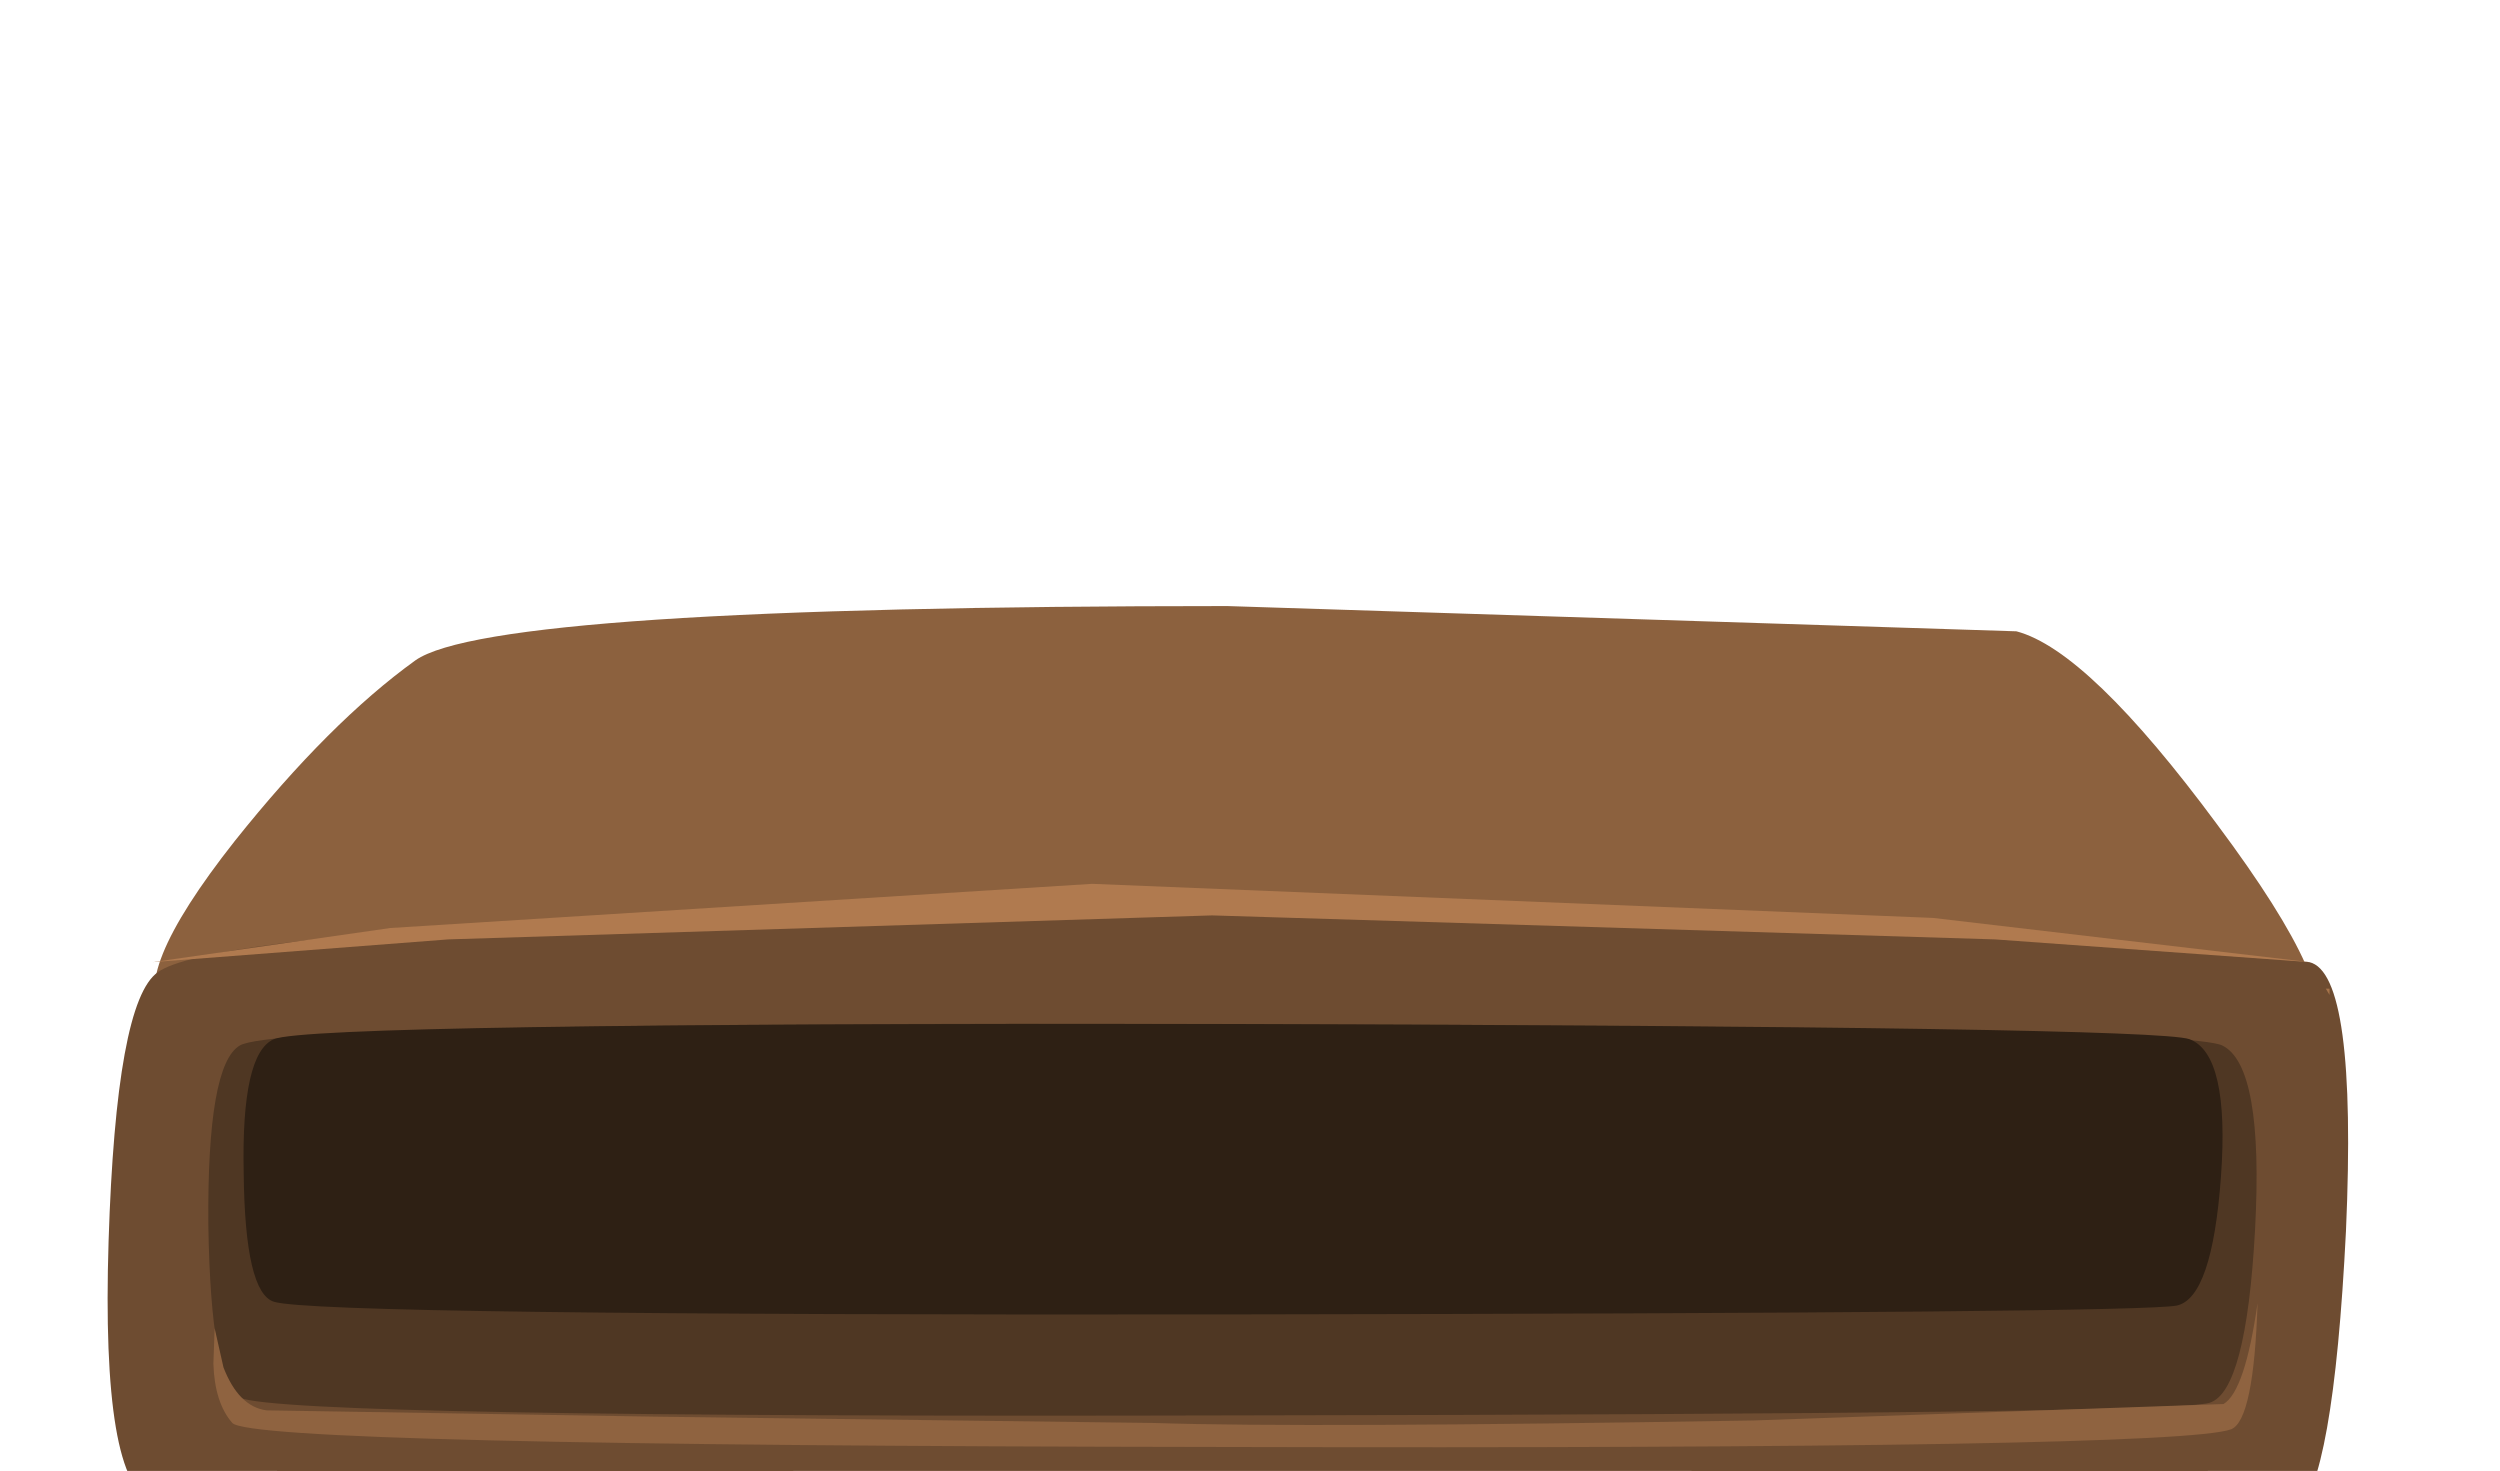 <?xml version="1.0" encoding="UTF-8" standalone="no"?>
<svg xmlns:xlink="http://www.w3.org/1999/xlink" height="58.25px" width="99.0px" xmlns="http://www.w3.org/2000/svg">
  <g transform="matrix(1.0, 0.0, 0.0, 1.0, 0.0, 0.0)">
    <use height="58.25" transform="matrix(1.0, 0.0, 0.0, 1.0, 0.5, 24.0)" width="99.0" xlink:href="#sprite0"/>
    <use height="0.0" id="price_tag_pt" transform="matrix(1.0, 0.0, 0.0, 1.0, 50.0, 68.25)" width="0.0" xlink:href="#sprite3"/>
  </g>
  <defs>
    <g id="sprite0" transform="matrix(1.0, 0.0, 0.0, 1.0, 0.0, 0.0)">
      <use height="23.1" transform="matrix(1.0, 0.0, 0.0, 1.0, 0.0, 35.15)" width="99.0" xlink:href="#shape0"/>
      <use height="4.0" transform="matrix(1.0, 0.0, 0.0, 1.0, 10.35, 52.75)" width="7.75" xlink:href="#sprite1"/>
      <use height="4.0" transform="matrix(1.0, 0.0, 0.0, 1.0, 78.85, 52.25)" width="7.75" xlink:href="#sprite2"/>
      <use height="56.5" transform="matrix(1.0, 0.0, 0.0, 1.0, 3.75, 0.0)" width="88.75" xlink:href="#shape2"/>
    </g>
    <g id="shape0" transform="matrix(1.0, 0.0, 0.0, 1.0, 0.0, -35.15)">
      <path d="M99.0 46.7 Q99.0 51.5 84.5 54.9 70.0 58.25 49.5 58.25 28.95 58.25 14.5 54.9 0.0 51.5 0.0 46.7 0.0 41.95 14.5 38.55 29.0 35.15 49.5 35.15 69.95 35.15 84.5 38.55 99.0 41.95 99.0 46.7" fill="url(#gradient0)" fill-rule="evenodd" stroke="none"/>
    </g>
    <radialGradient cx="0" cy="0" gradientTransform="matrix(0.06, 0.0, 0.0, -0.014, 49.45, 46.7)" gradientUnits="userSpaceOnUse" id="gradient0" r="819.2" spreadMethod="pad">
      <stop offset="0.086" stop-color="#000000" stop-opacity="0.247"/>
      <stop offset="1.0" stop-color="#000000" stop-opacity="0.0"/>
    </radialGradient>
    <g id="sprite1" transform="matrix(1.0, 0.0, 0.0, 1.0, 0.0, 0.0)">
      <use height="4.0" transform="matrix(1.0, 0.0, 0.0, 1.0, 0.0, 0.0)" width="7.75" xlink:href="#shape1"/>
    </g>
    <g id="shape1" transform="matrix(1.0, 0.0, 0.0, 1.0, 0.0, 0.0)">
      <path d="M7.75 2.0 Q7.75 2.85 6.6 3.4 5.45 4.0 3.85 4.0 2.25 4.0 1.15 3.4 0.0 2.8 0.0 2.0 0.0 1.2 1.15 0.6 2.25 0.0 3.85 0.0 5.45 0.0 6.6 0.6 7.75 1.2 7.75 2.0" fill="#000000" fill-rule="evenodd" stroke="none"/>
    </g>
    <g id="sprite2" transform="matrix(1.0, 0.0, 0.0, 1.0, 0.0, 0.0)">
      <use height="4.0" transform="matrix(1.0, 0.0, 0.0, 1.0, 0.0, 0.0)" width="7.75" xlink:href="#shape1"/>
    </g>
    <g id="shape2" transform="matrix(1.0, 0.0, 0.0, 1.0, -3.75, 0.0)">
      <path d="M28.2 37.15 L24.1 38.5 Q19.8 40.1 18.85 41.5 17.2 43.9 16.05 50.05 15.05 55.55 14.5 55.85 L13.1 56.5 Q12.55 56.5 11.2 55.15 10.2 54.2 9.65 50.15 9.2 46.8 9.2 42.85 9.2 38.65 10.2 35.0 L11.2 32.15 32.2 32.85 28.2 37.15" fill="#6e4c31" fill-rule="evenodd" stroke="none"/>
      <path d="M86.2 32.15 L87.2 35.0 Q88.2 38.65 88.2 42.85 88.2 46.7 87.75 50.15 87.15 54.2 86.2 55.15 84.85 56.5 84.3 56.5 L82.85 55.85 Q82.3 55.55 81.3 50.05 80.15 43.9 78.5 41.5 77.55 40.1 73.25 38.5 L69.2 37.15 65.2 32.85 86.2 32.15" fill="#6e4c31" fill-rule="evenodd" stroke="none"/>
      <path d="M83.5 48.0 Q84.0 50.3 84.0 56.45 L82.85 55.85 Q82.3 55.55 81.3 50.05 80.15 43.9 78.5 41.5 77.55 40.1 73.25 38.5 L69.2 37.15 68.45 36.4 87.35 35.6 87.9 38.7 87.75 39.0 79.5 39.25 81.3 42.7 Q83.2 46.45 83.5 48.0" fill="#593d27" fill-rule="evenodd" stroke="none"/>
      <path d="M83.5 48.0 Q83.35 46.9 81.4 42.95 L79.5 39.25 80.95 40.85 Q82.5 42.8 83.25 44.5 84.5 47.3 84.4 52.15 L84.0 56.45 Q83.75 49.75 83.5 48.0" fill="#8c613e" fill-rule="evenodd" stroke="none"/>
      <path d="M87.3 8.65 Q92.45 15.55 91.0 17.0 89.45 18.45 48.6 18.15 7.6 17.85 6.0 16.25 4.5 14.75 8.8 9.3 12.55 4.6 15.95 2.15 19.0 0.0 48.1 0.0 L79.35 1.0 Q82.2 1.75 87.3 8.65" fill="#8c613e" fill-rule="evenodd" stroke="none"/>
      <path d="M90.95 14.1 Q92.85 14.55 92.4 24.75 91.9 34.75 90.4 35.95 89.25 36.85 74.9 37.05 L51.0 37.25 Q40.8 37.45 24.5 36.85 L5.55 35.45 Q3.5 34.75 3.8 25.15 4.1 15.65 5.75 14.5 7.45 13.25 22.1 12.4 L45.75 11.5 71.95 12.5 90.95 14.1" fill="#6e4c31" fill-rule="evenodd" stroke="none"/>
      <path d="M87.5 17.4 Q89.15 18.2 88.8 24.7 88.45 31.1 87.0 31.55 85.55 32.0 48.5 32.05 10.9 32.15 9.0 31.35 7.85 30.8 7.75 24.5 7.7 18.15 9.0 17.4 10.6 16.45 48.35 16.55 85.95 16.65 87.5 17.4" fill="#4f3723" fill-rule="evenodd" stroke="none"/>
      <path d="M86.2 17.15 Q87.8 17.75 87.45 22.6 87.1 27.4 85.7 27.7 84.25 28.0 48.5 28.05 12.1 28.1 10.35 27.55 9.2 27.2 9.15 22.45 9.05 17.7 10.35 17.15 11.9 16.5 48.35 16.55 84.7 16.65 86.2 17.15" fill="#2e2014" fill-rule="evenodd" stroke="none"/>
      <path d="M87.85 32.6 Q85.7 33.4 47.7 33.3 9.55 33.25 8.7 32.35 8.0 31.55 7.95 30.0 L8.0 28.6 8.35 30.15 Q8.95 31.7 10.05 31.85 L25.45 32.1 45.2 32.35 Q51.2 32.55 68.95 32.25 L87.55 31.6 Q88.4 31.1 88.9 27.6 88.75 32.25 87.85 32.6" fill="#8f6340" fill-rule="evenodd" stroke="none"/>
      <path d="M91.75 15.15 L91.75 15.4 91.6 15.15 91.75 15.15" fill="#a6734a" fill-rule="evenodd" stroke="none"/>
      <path d="M17.85 39.25 L9.6 39.0 9.45 38.7 Q9.7 36.85 10.05 35.6 L28.9 36.4 28.2 37.15 24.1 38.5 Q19.8 40.1 18.85 41.5 17.2 43.9 16.05 50.05 15.05 55.55 14.5 55.85 L13.35 56.45 Q13.35 50.55 13.85 48.0 14.15 46.45 16.05 42.7 L17.85 39.25" fill="#593d27" fill-rule="evenodd" stroke="none"/>
      <path d="M17.85 39.25 L15.95 42.95 Q14.0 46.9 13.85 48.0 L13.35 56.45 Q13.05 54.6 13.0 52.15 12.85 47.3 14.1 44.5 14.85 42.8 16.45 40.85 L17.85 39.25" fill="#8c613e" fill-rule="evenodd" stroke="none"/>
      <path d="M42.75 11.0 L76.05 12.35 90.95 14.1 78.5 13.2 47.5 12.25 17.25 13.2 5.55 14.1 14.95 12.75 42.75 11.0" fill="#b07a4f" fill-rule="evenodd" stroke="none"/>
    </g>
  </defs>
</svg>
